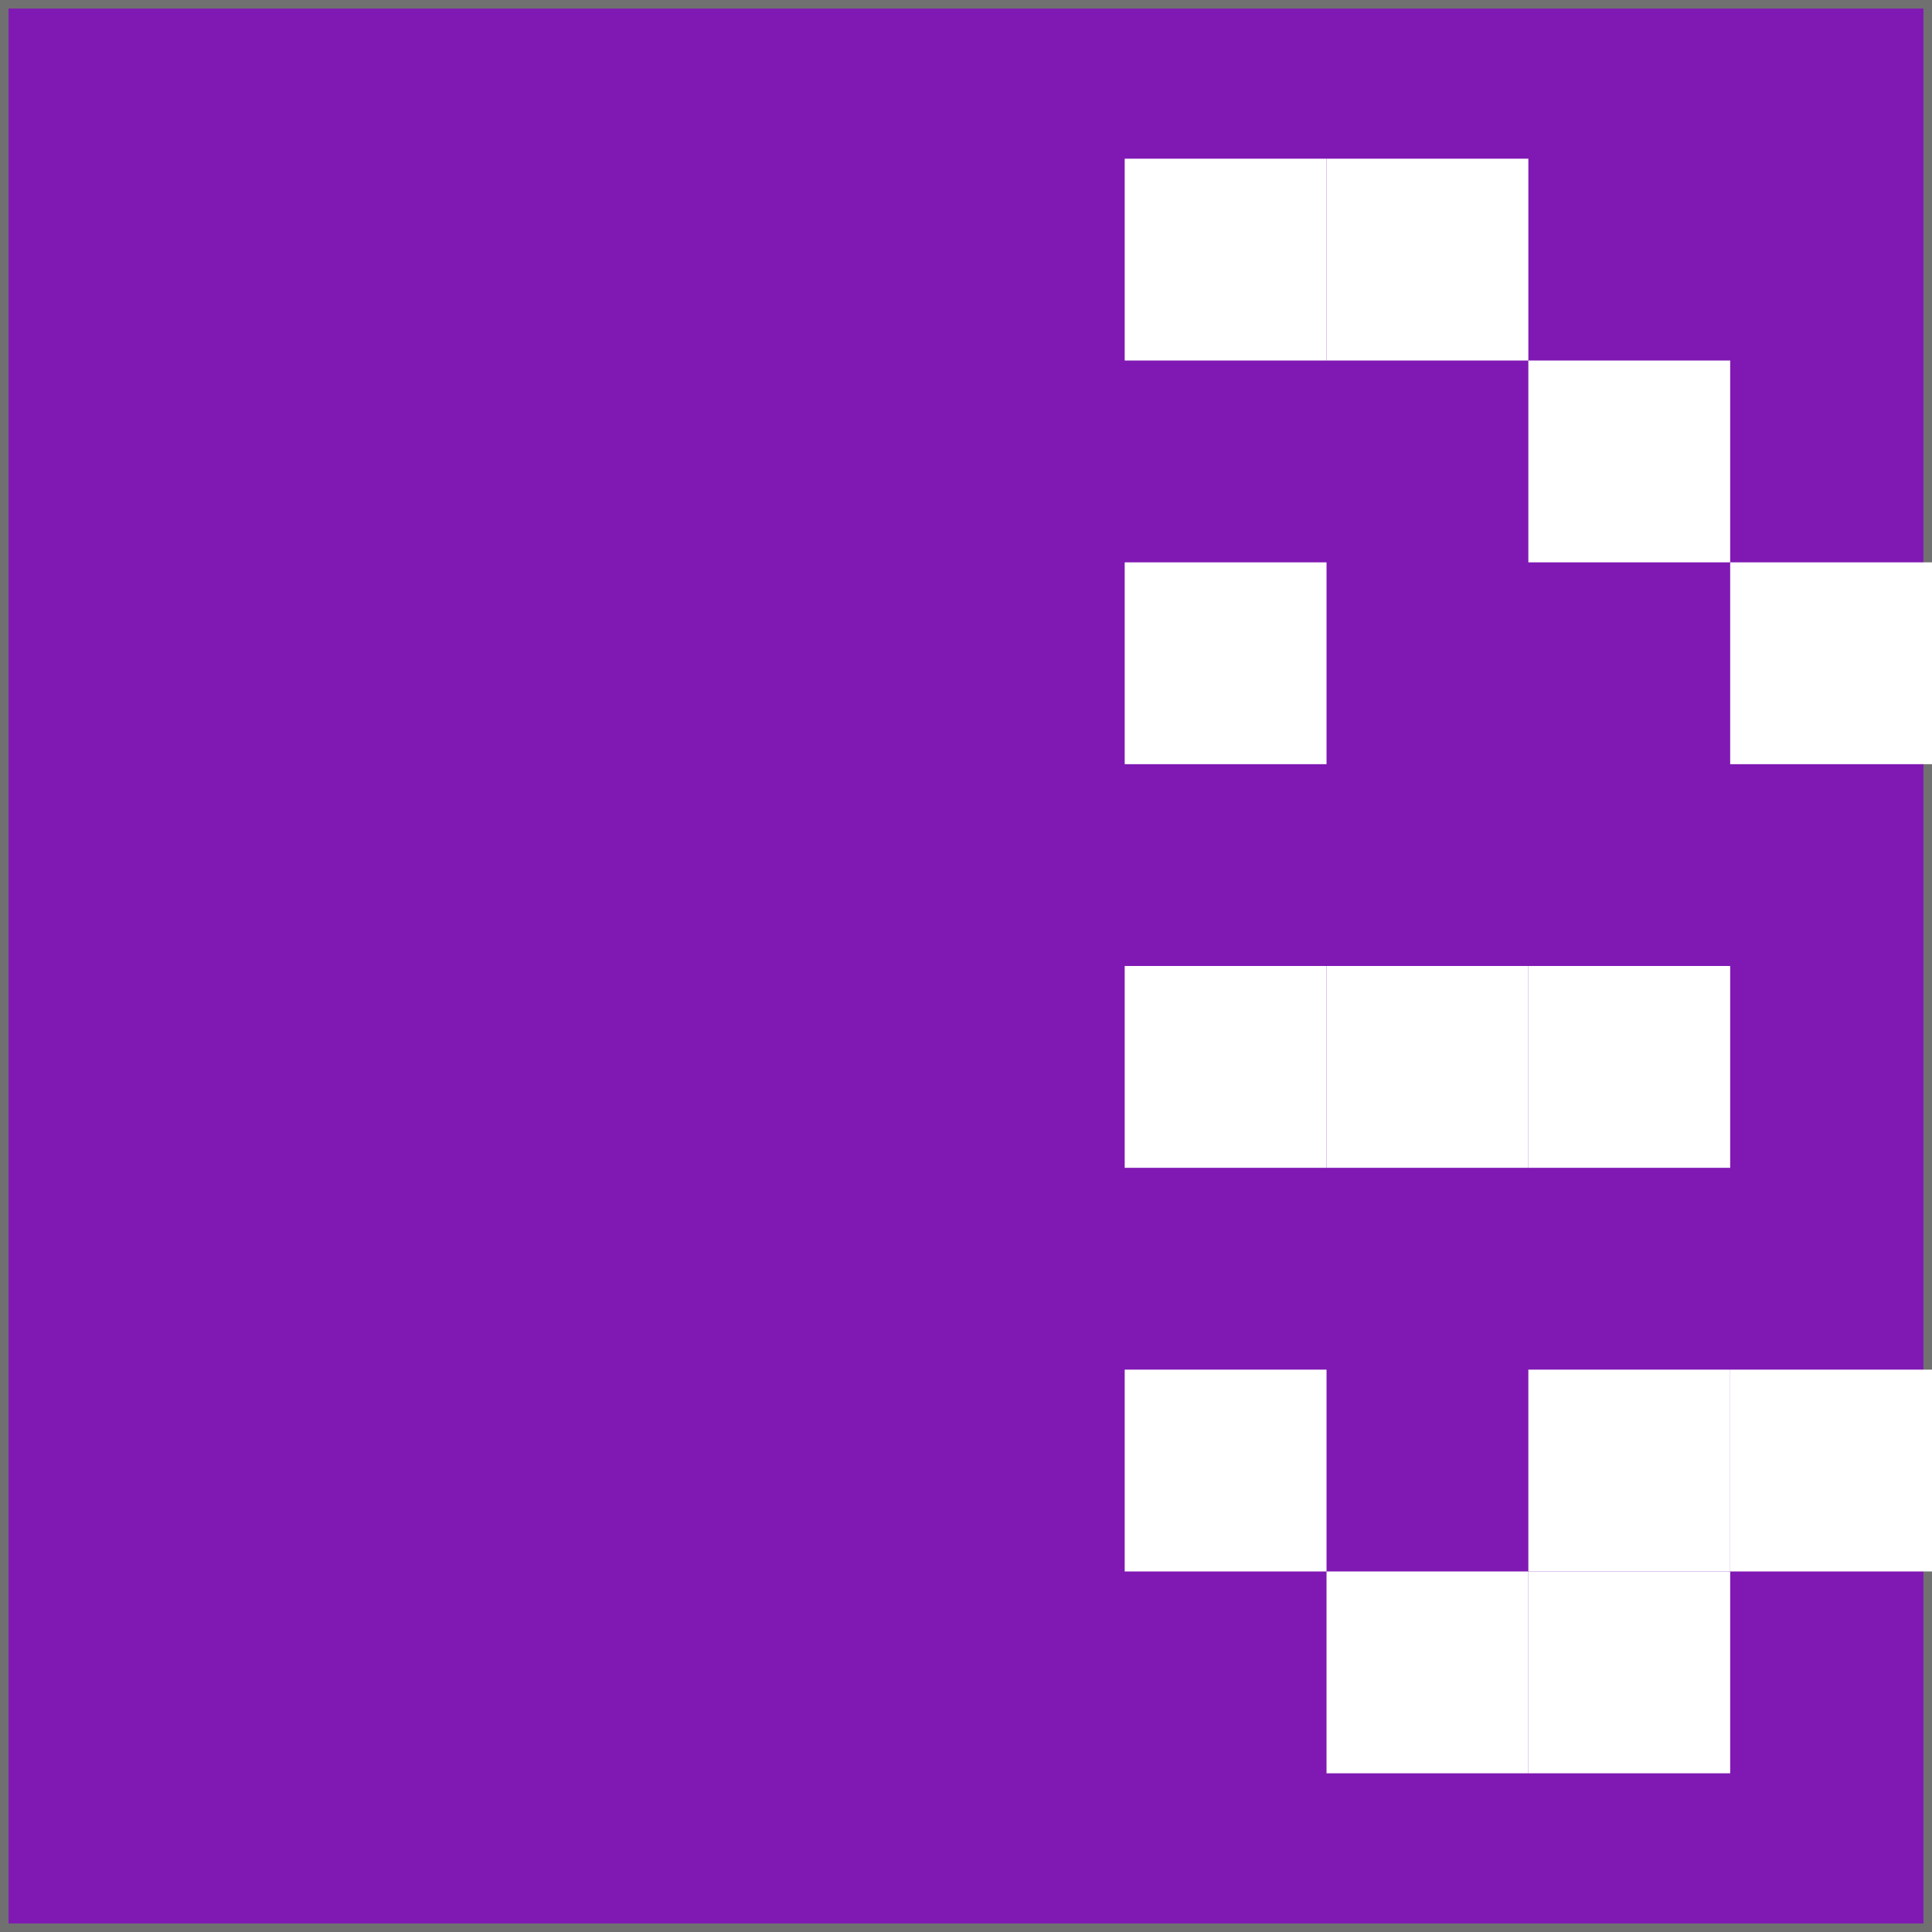 <svg id="Componente_24_2" data-name="Componente 24 – 2" xmlns="http://www.w3.org/2000/svg" width="226" height="226" viewBox="0 0 226 226">
  <g id="Retângulo_480" data-name="Retângulo 480" fill="#8019b3" stroke="#707070" stroke-width="1">
    <rect width="226" height="226" stroke="none"/>
    <rect x="0.5" y="0.5" width="225" height="225" fill="none"/>
  </g>
  <g id="Grupo_16" data-name="Grupo 16" transform="translate(131.564 18.564)">
    <g id="Grupo_1" data-name="Grupo 1" transform="translate(0.001 0)">
      <rect id="Retângulo_2" data-name="Retângulo 2" width="23.609" height="23.609" transform="translate(0 0)" fill="#fff"/>
      <rect id="Retângulo_3" data-name="Retângulo 3" width="23.609" height="23.609" transform="translate(23.609 0)" fill="#fff"/>
      <rect id="Retângulo_12" data-name="Retângulo 12" width="23.609" height="23.609" transform="translate(47.218 23.609)" fill="#fff"/>
      <rect id="Retângulo_21" data-name="Retângulo 21" width="23.609" height="23.609" transform="translate(0 47.218)" fill="#fff"/>
      <rect id="Retângulo_22" data-name="Retângulo 22" width="23.609" height="23.609" transform="translate(70.826 47.218)" fill="#fff"/>
      <rect id="Retângulo_40" data-name="Retângulo 40" width="23.609" height="23.609" transform="translate(0 94.435)" fill="#fff"/>
      <rect id="Retângulo_41" data-name="Retângulo 41" width="23.609" height="23.609" transform="translate(23.609 94.435)" fill="#fff"/>
      <rect id="Retângulo_42" data-name="Retângulo 42" width="23.609" height="23.609" transform="translate(47.218 94.435)" fill="#fff"/>
      <rect id="Retângulo_56" data-name="Retângulo 56" width="23.609" height="23.609" transform="translate(0 141.653)" fill="#fff"/>
      <rect id="Retângulo_57" data-name="Retângulo 57" width="23.609" height="23.609" transform="translate(47.218 141.653)" fill="#fff"/>
      <rect id="Retângulo_58" data-name="Retângulo 58" width="23.609" height="23.609" transform="translate(70.826 141.653)" fill="#fff"/>
      <rect id="Retângulo_69" data-name="Retângulo 69" width="23.609" height="23.609" transform="translate(23.609 165.262)" fill="#fff"/>
      <rect id="Retângulo_70" data-name="Retângulo 70" width="23.609" height="23.609" transform="translate(47.218 165.262)" fill="#fff"/>
    </g>
  </g>
</svg>
